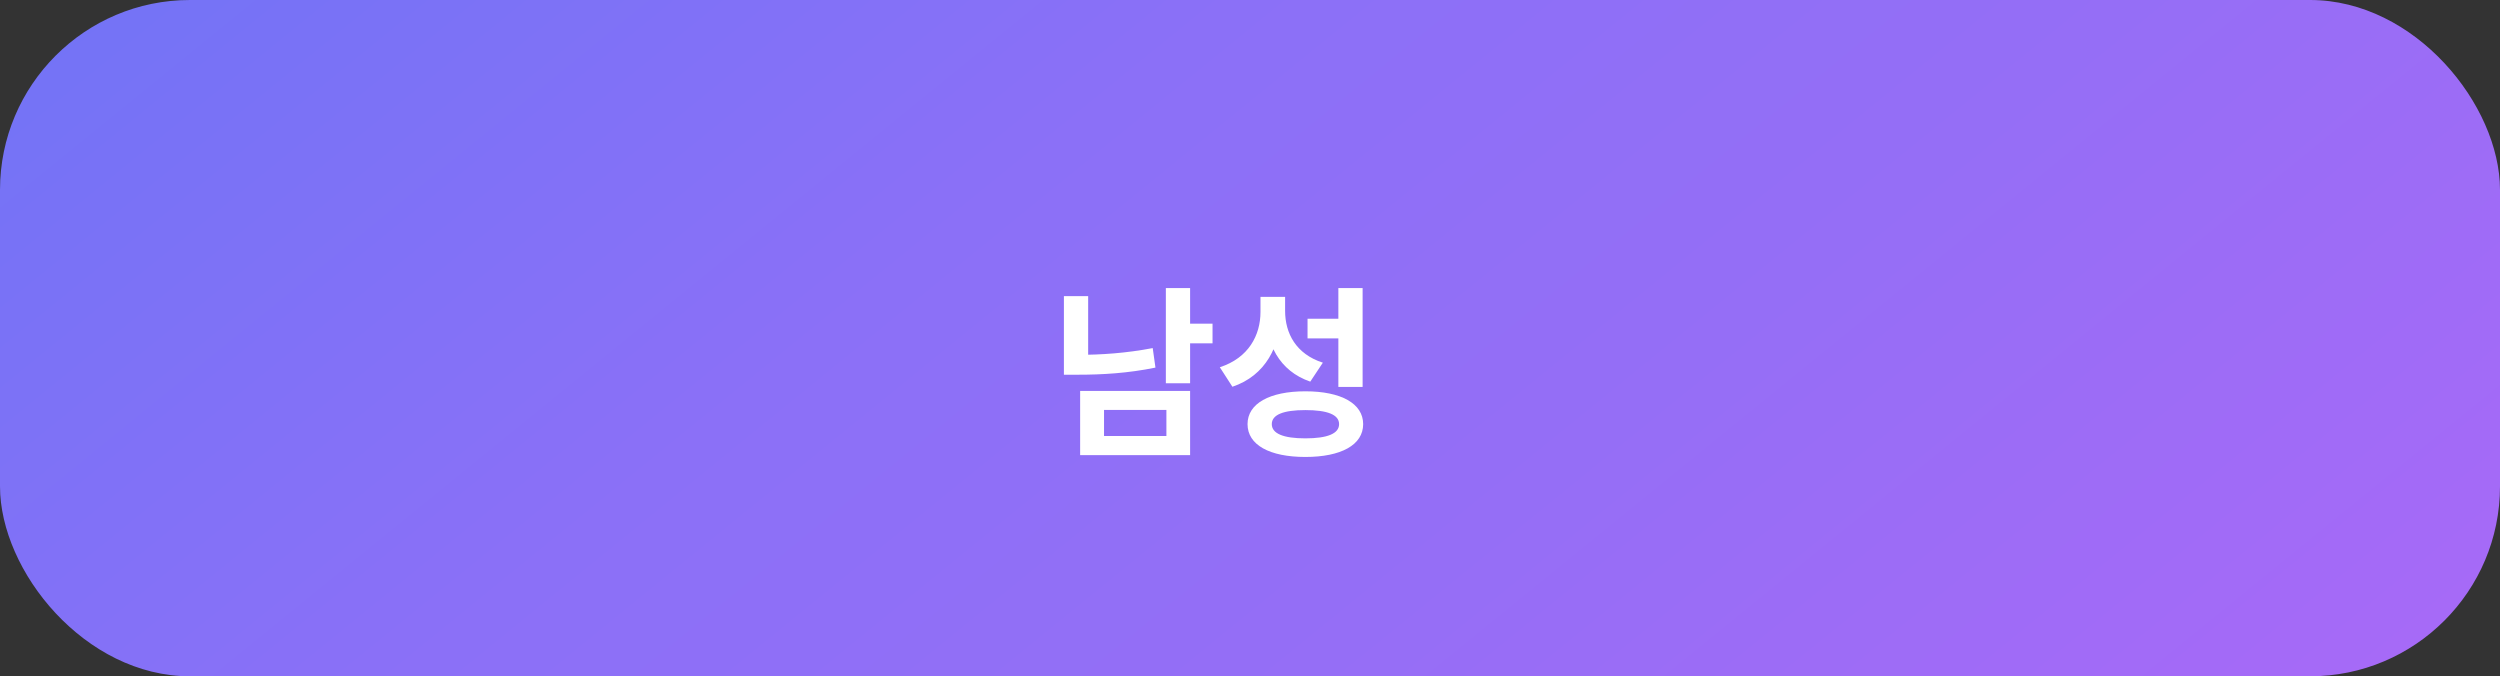 <svg width="329" height="89" viewBox="0 0 329 89" fill="none" xmlns="http://www.w3.org/2000/svg">
<rect x="0" y="0" width="329" height="89" fill="#333333" stroke="none"/>
<rect width="329" height="89" rx="25" fill="url(#paint0_linear_421_604)"/>
<path d="M153.426 37.912V50.44H156.618V37.912H153.426ZM155.754 42.592V45.184H159.57V42.592H155.754ZM142.146 51.448V59.896H156.618V51.448H142.146ZM153.498 53.944V57.376H145.29V53.944H153.498ZM140.01 38.968V48.064H143.202V38.968H140.01ZM140.01 46.696V49.312H141.882C145.026 49.312 148.434 49.12 152.058 48.376L151.698 45.808C148.194 46.48 144.906 46.696 141.882 46.696H140.01ZM165.88 39.064V41.056C165.88 44.104 164.32 47.104 160.528 48.328L162.184 50.896C166.552 49.432 168.544 45.52 168.544 41.056V39.064H165.88ZM166.552 39.064V40.912C166.552 45.232 168.328 48.808 172.432 50.224L174.088 47.728C170.56 46.6 169.12 43.864 169.12 40.912V39.064H166.552ZM176.128 37.912V50.92H179.32V37.912H176.128ZM171.784 51.496C167.08 51.496 164.176 53.104 164.176 55.816C164.176 58.552 167.08 60.136 171.784 60.136C176.488 60.136 179.392 58.552 179.392 55.816C179.392 53.104 176.488 51.496 171.784 51.496ZM171.784 53.968C174.688 53.968 176.224 54.568 176.224 55.816C176.224 57.064 174.688 57.688 171.784 57.688C168.904 57.688 167.368 57.064 167.368 55.816C167.368 54.568 168.904 53.968 171.784 53.968ZM172.072 41.944V44.536H176.584V41.944H172.072Z" fill="white"/>
<defs>
<linearGradient id="paint0_linear_421_604" x1="7.56438e-07" y1="6.258" x2="171.489" y2="217.107" gradientUnits="userSpaceOnUse">
<stop stop-color="#7373F6"/>
<stop offset="0.361" stop-color="#8B70F7"/>
<stop offset="0.635" stop-color="#956EF6"/>
<stop offset="1" stop-color="#A869F7"/>
</linearGradient>
</defs>
</svg>
